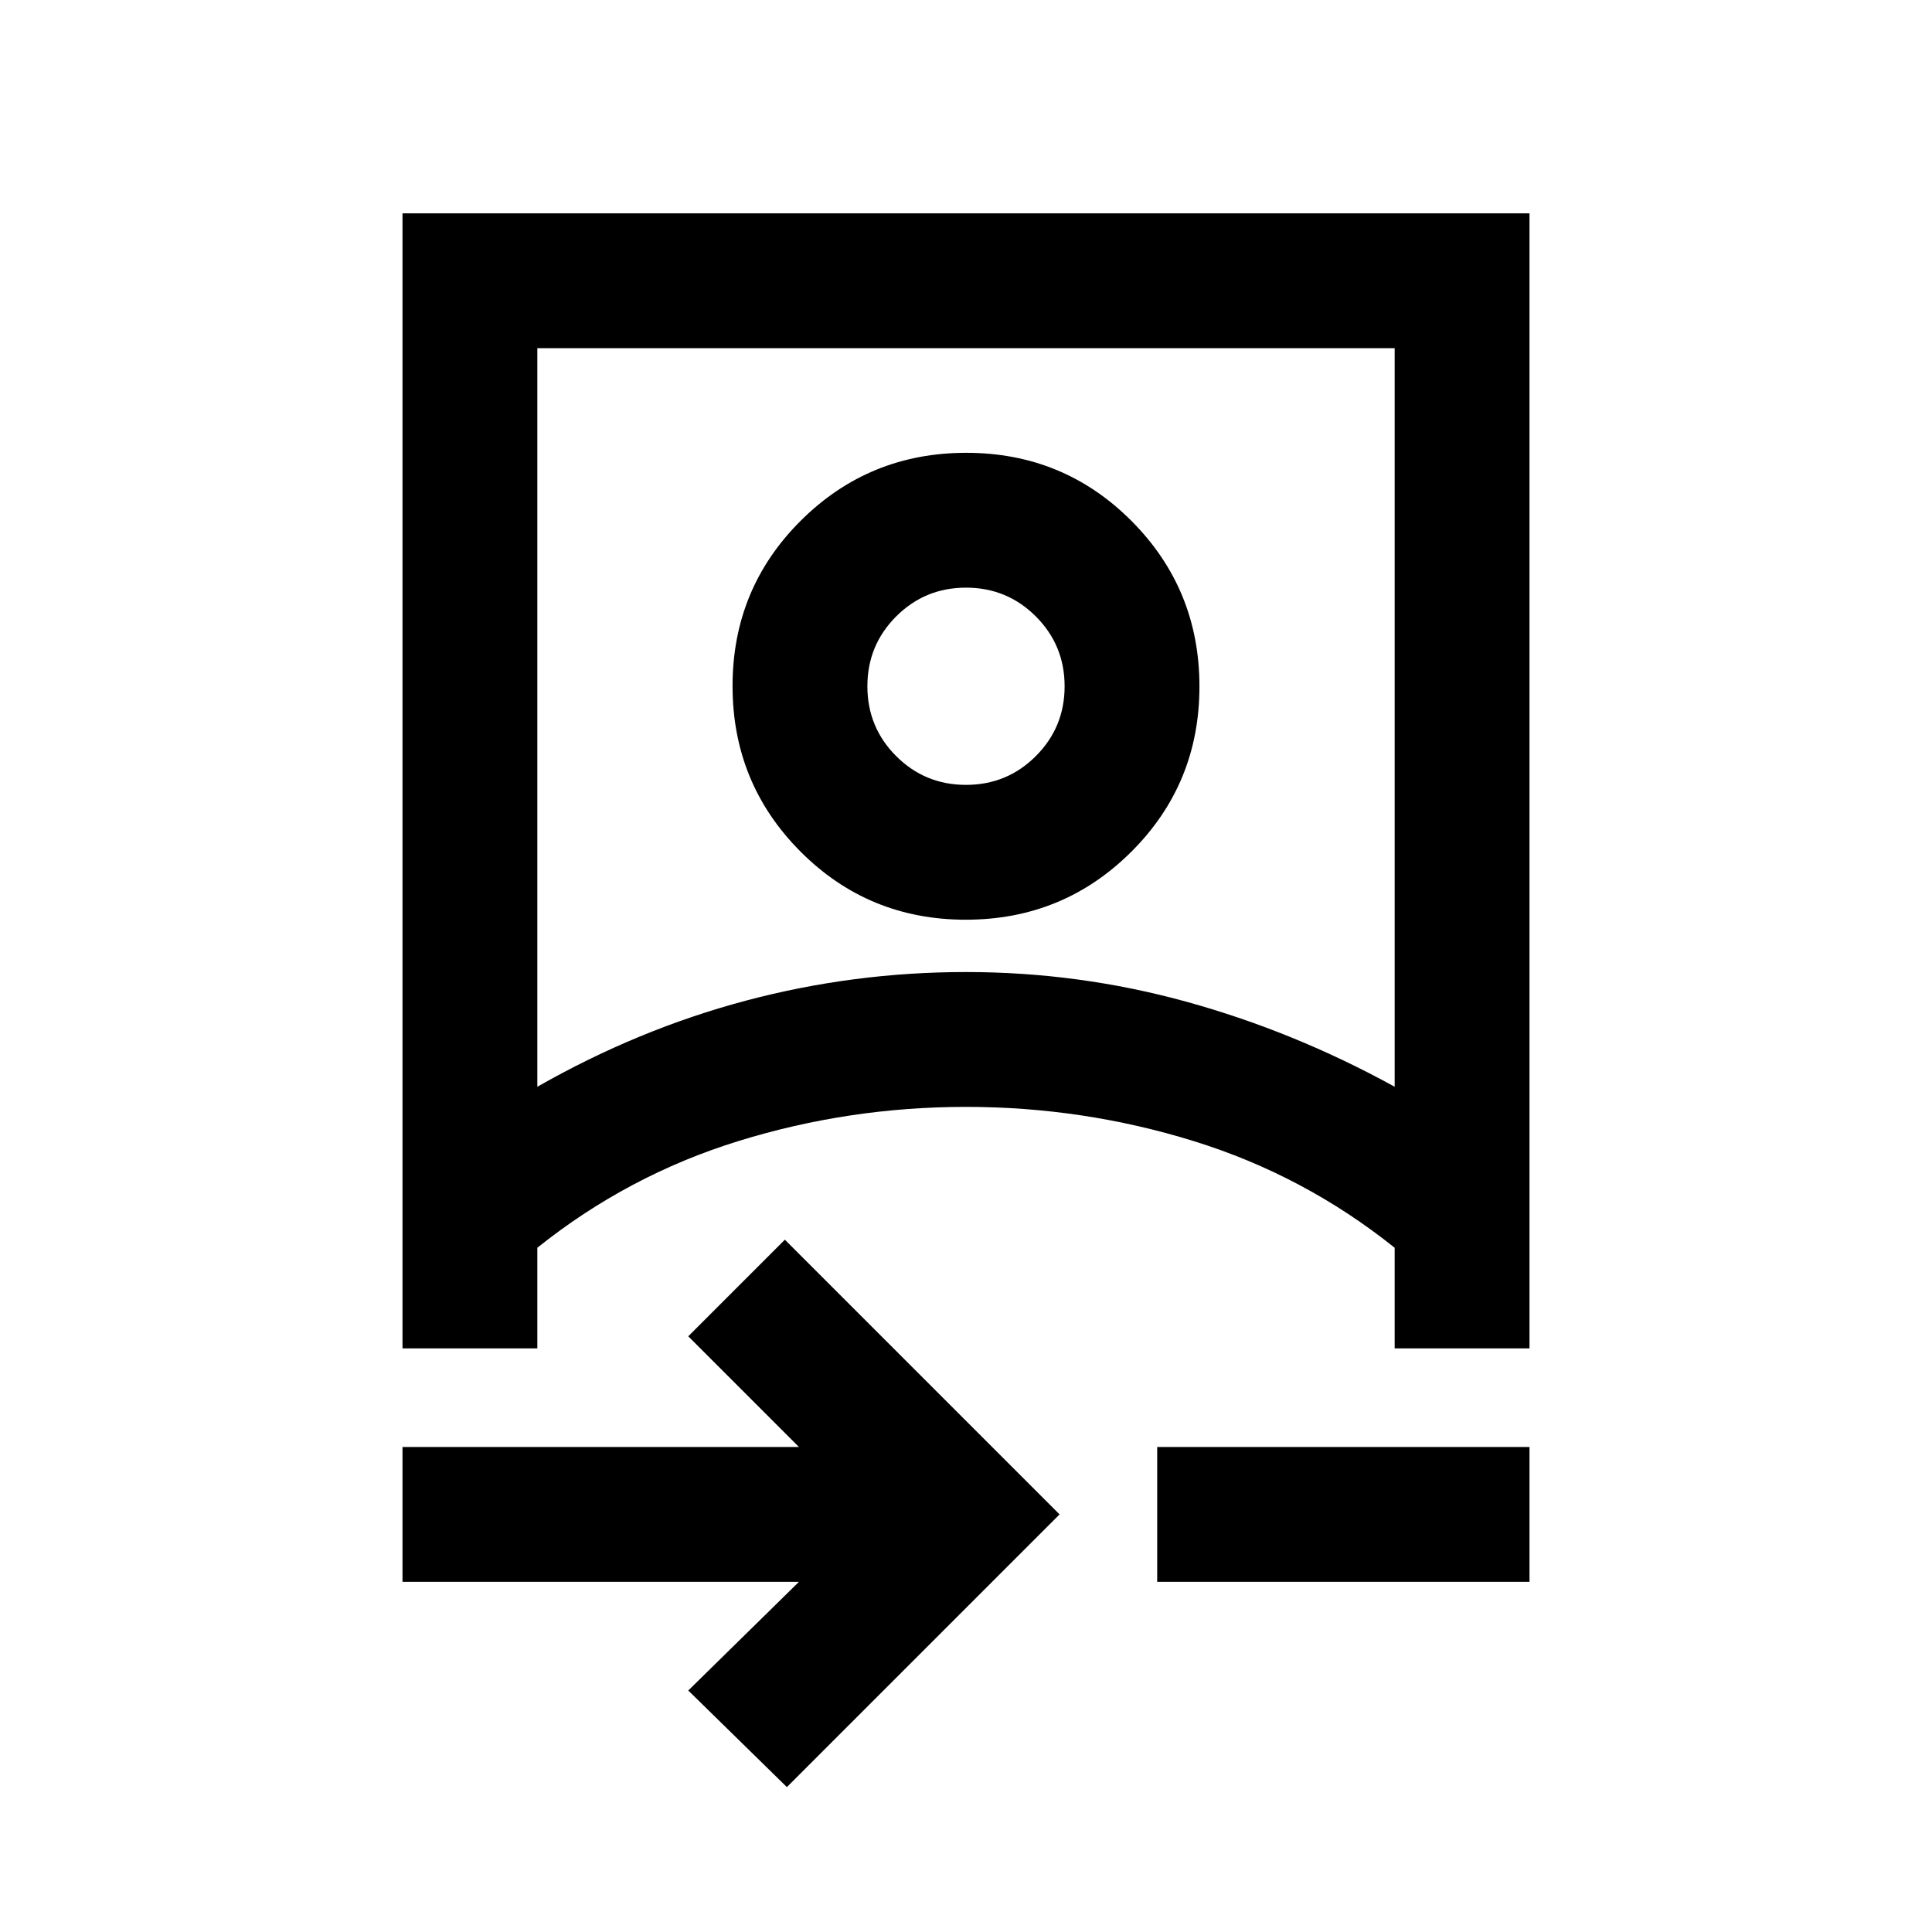 <svg xmlns="http://www.w3.org/2000/svg" height="20" viewBox="0 -960 960 960" width="20"><path d="M200-174v-67h197l-55-55 48-48 136.5 136.5L391-72l-49-48 55-54H200Zm0-116v-564h560v564h-67v-50q-45-36-99.87-53-54.87-17-113.13-17t-113.13 17Q312-376 267-340v50h1.5H200Zm67-130q50-28.5 103.5-42.75Q424.01-477 480-477q56 0 109.5 14.75T693-420v-367H267v367Zm308 246v-67h185v67H575Zm-95.12-329q-48.38 0-82.13-33.87Q364-570.74 364-619.12t33.87-82.13Q431.74-735 480.12-735t82.13 33.87Q596-667.26 596-618.88t-33.87 82.13Q528.26-503 479.88-503Zm.12-67q20.4 0 34.7-14.3Q529-598.6 529-619q0-20.4-14.3-34.7Q500.4-668 480-668q-20.4 0-34.7 14.3Q431-639.4 431-619q0 20.4 14.3 34.7Q459.6-570 480-570Zm0 160Zm0-209Z"/></svg>